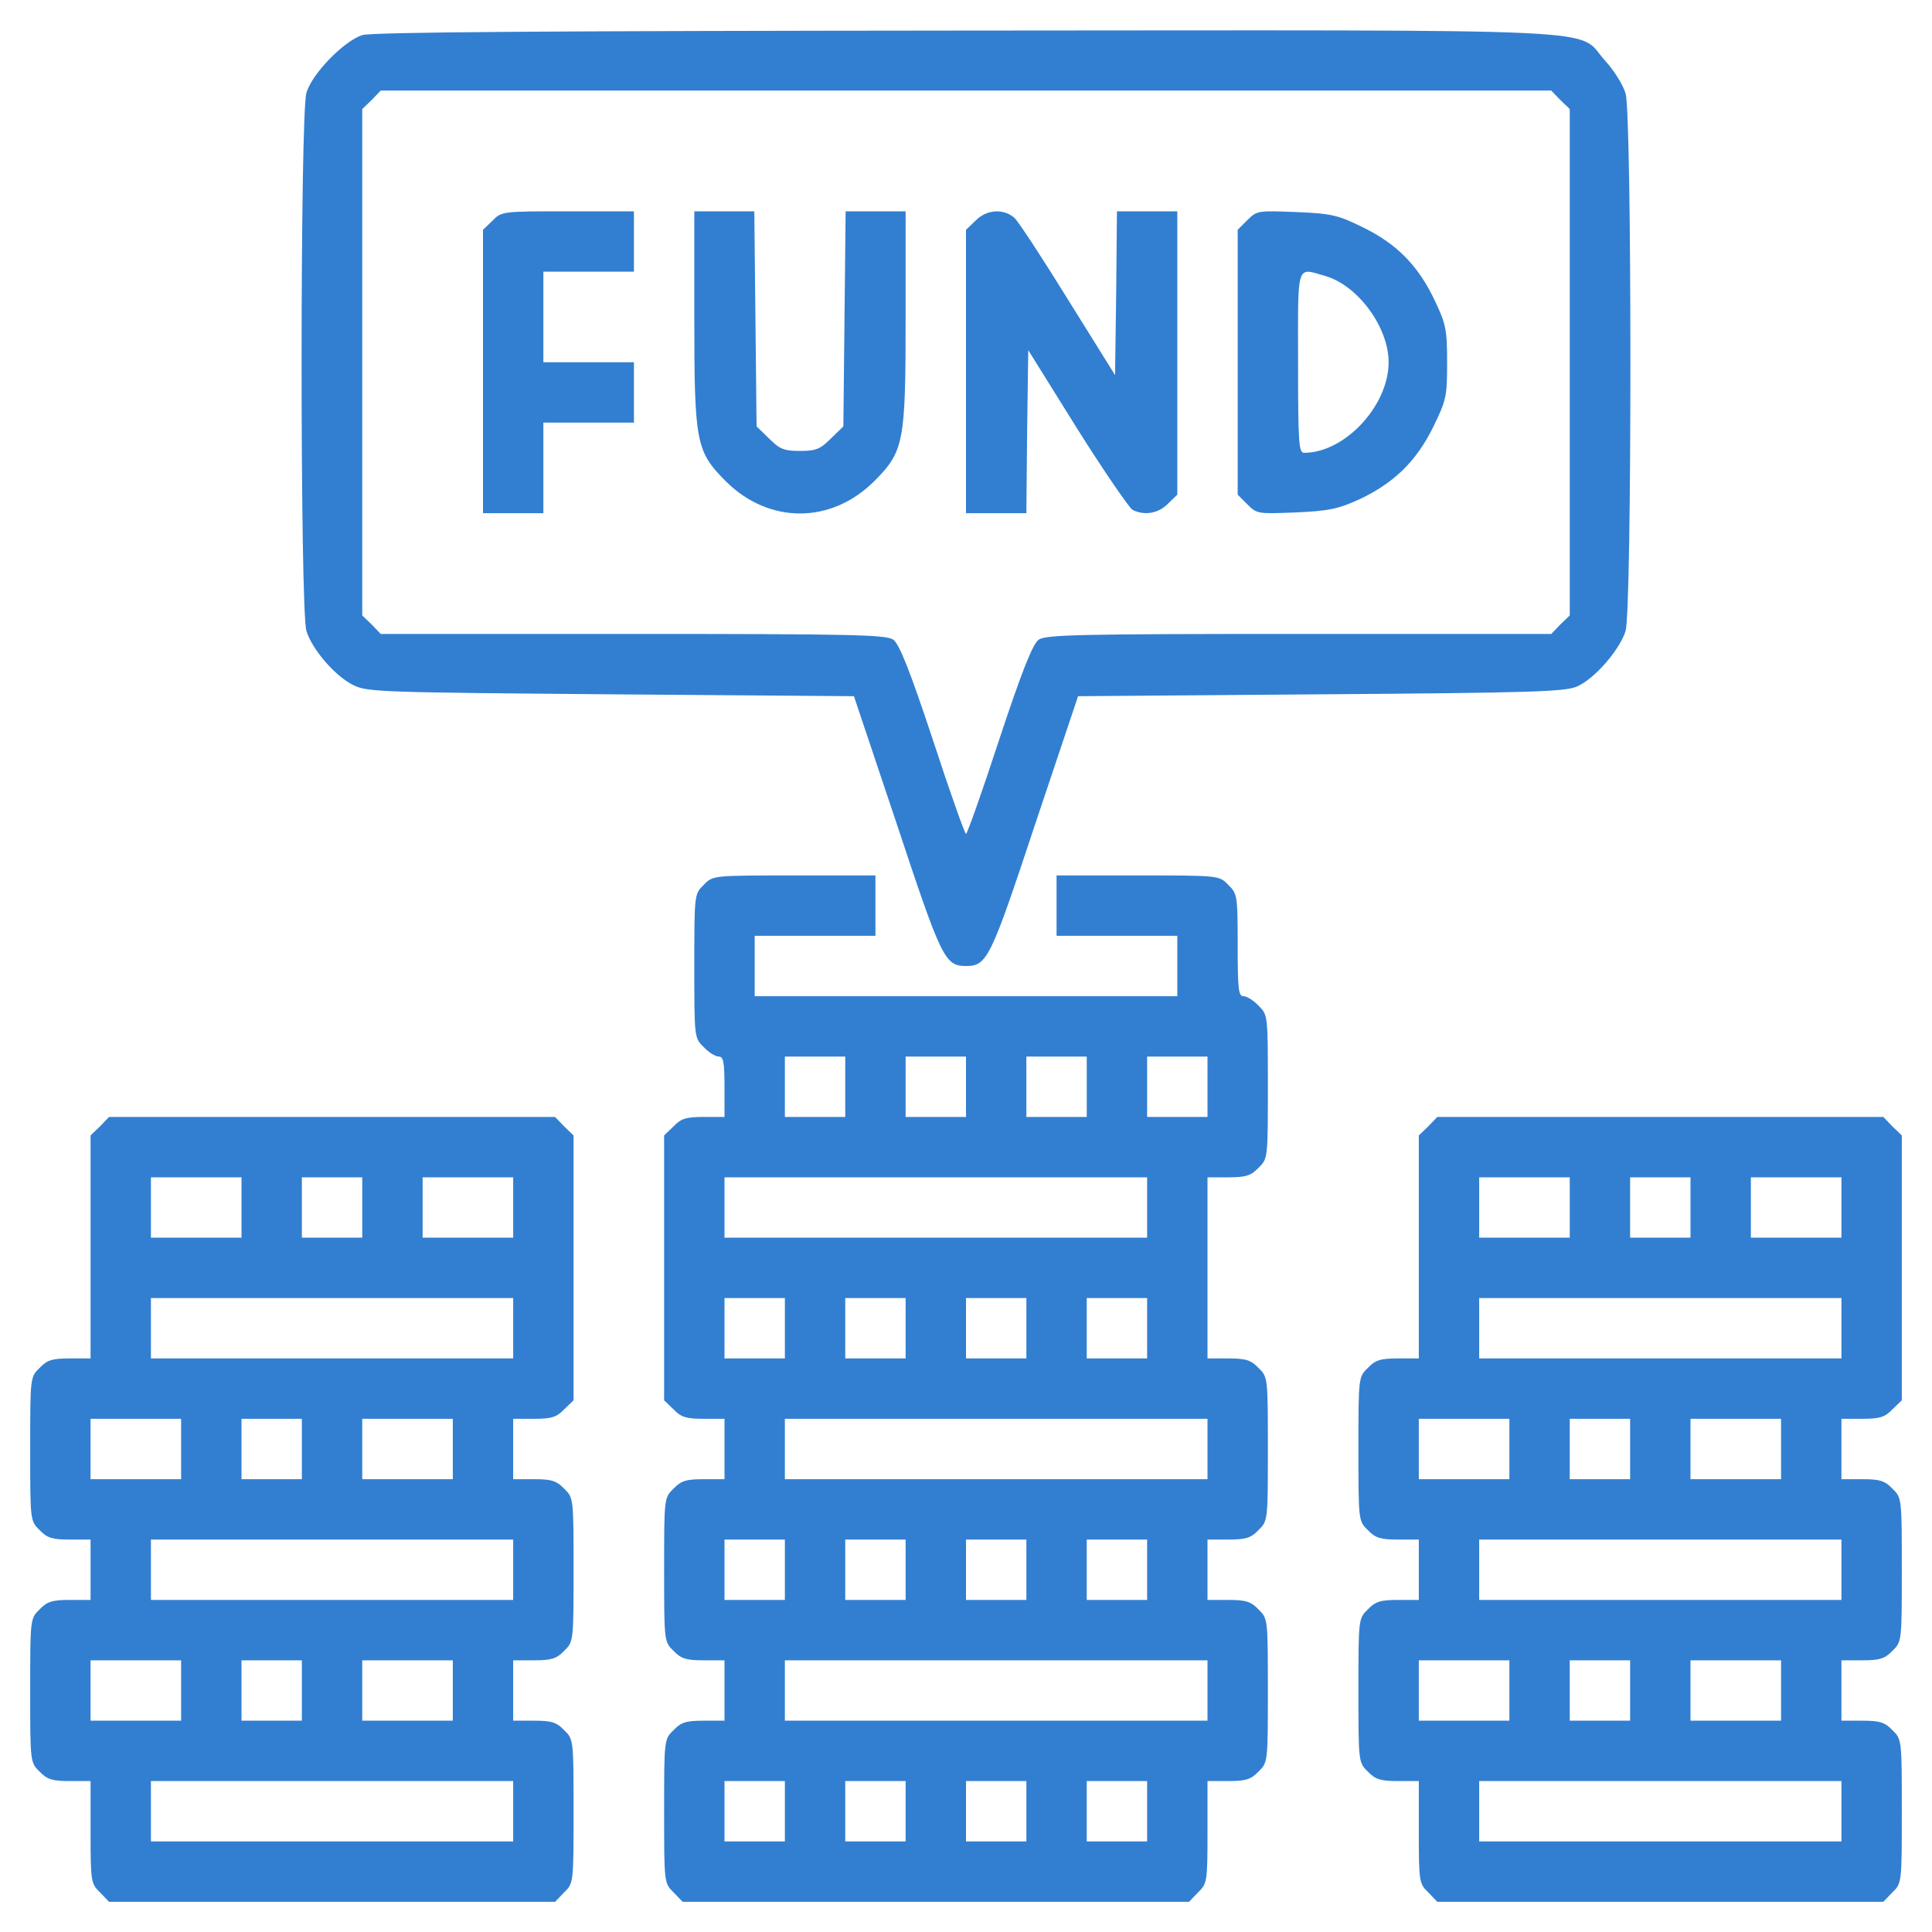 <?xml version="1.0" standalone="no"?>
<!DOCTYPE svg PUBLIC "-//W3C//DTD SVG 20010904//EN"
 "http://www.w3.org/TR/2001/REC-SVG-20010904/DTD/svg10.dtd">
<svg version="1.0" xmlns="http://www.w3.org/2000/svg"
 width="512pt" height="512pt" viewBox="0 0 512 512"
 preserveAspectRatio="xMidYMid meet">

<g transform="translate(0,512) scale(0.1,-0.1)"
fill="#327fd1" stroke="none">
<path d="M960 5027 c-49 -16 -133 -102 -148 -153 -17 -58 -17 -1369 0 -1426
15 -49 76 -120 125 -144 36 -18 78 -19 682 -24 l644 -5 114 -340 c118 -356
127 -375 183 -375 56 0 65 19 183 375 l114 340 644 5 c564 4 648 7 679 21 47
21 113 98 128 147 17 56 17 1368 0 1424 -6 22 -31 62 -55 88 -78 87 66 80
-1697 79 -1108 -1 -1571 -4 -1596 -12z m3175 -172 l25 -24 0 -671 0 -671 -25
-24 -24 -25 -668 0 c-579 0 -671 -2 -690 -15 -16 -11 -44 -81 -105 -265 -45
-138 -85 -250 -88 -250 -3 0 -43 112 -88 250 -61 184 -89 254 -105 265 -19 13
-111 15 -690 15 l-668 0 -24 25 -25 24 0 671 0 671 25 24 24 25 1551 0 1551 0
24 -25z"/>
<path d="M1305 4535 l-25 -24 0 -376 0 -375 80 0 80 0 0 120 0 120 120 0 120
0 0 80 0 80 -120 0 -120 0 0 120 0 120 120 0 120 0 0 80 0 80 -175 0 c-173 0
-176 0 -200 -25z"/>
<path d="M1840 4282 c0 -335 4 -358 84 -438 114 -113 278 -113 392 0 80 80 84
103 84 438 l0 278 -80 0 -79 0 -3 -285 -3 -285 -33 -32 c-28 -28 -39 -33 -82
-33 -43 0 -54 5 -82 33 l-33 32 -3 285 -3 285 -79 0 -80 0 0 -278z"/>
<path d="M2585 4535 l-25 -24 0 -376 0 -375 80 0 80 0 2 216 3 216 129 -207
c71 -113 138 -210 147 -216 31 -16 69 -10 94 16 l25 24 0 376 0 375 -80 0 -80
0 -2 -217 -3 -217 -124 199 c-68 110 -132 208 -143 218 -29 25 -74 22 -103 -8z"/>
<path d="M3306 4537 l-26 -26 0 -351 0 -351 26 -26 c25 -25 28 -25 128 -21 88
4 112 9 169 35 91 43 150 100 195 191 35 72 37 81 37 171 0 87 -3 102 -32 163
-43 92 -100 151 -190 195 -67 33 -83 37 -177 41 -102 4 -105 4 -130 -21z m208
-149 c86 -26 166 -136 166 -228 0 -115 -116 -240 -224 -240 -14 0 -16 25 -16
240 0 268 -6 251 74 228z"/>
<path d="M1865 2775 c-25 -24 -25 -26 -25 -215 0 -189 0 -191 25 -215 13 -14
31 -25 40 -25 12 0 15 -15 15 -80 l0 -80 -55 0 c-46 0 -60 -4 -80 -25 l-25
-24 0 -351 0 -351 25 -24 c20 -21 34 -25 80 -25 l55 0 0 -80 0 -80 -55 0 c-46
0 -60 -4 -80 -25 -25 -24 -25 -26 -25 -215 0 -189 0 -191 25 -215 20 -21 34
-25 80 -25 l55 0 0 -80 0 -80 -55 0 c-46 0 -60 -4 -80 -25 -25 -24 -25 -26
-25 -215 0 -189 0 -191 25 -215 l24 -25 671 0 671 0 24 25 c24 23 25 29 25
160 l0 135 55 0 c46 0 60 4 80 25 25 24 25 26 25 215 0 189 0 191 -25 215 -20
21 -34 25 -80 25 l-55 0 0 80 0 80 55 0 c46 0 60 4 80 25 25 24 25 26 25 215
0 189 0 191 -25 215 -20 21 -34 25 -80 25 l-55 0 0 240 0 240 55 0 c46 0 60 4
80 25 25 24 25 26 25 215 0 189 0 191 -25 215 -13 14 -31 25 -40 25 -13 0 -15
20 -15 135 0 131 -1 137 -25 160 -24 25 -24 25 -240 25 l-215 0 0 -80 0 -80
160 0 160 0 0 -80 0 -80 -560 0 -560 0 0 80 0 80 160 0 160 0 0 80 0 80 -215
0 c-216 0 -216 0 -240 -25z m375 -535 l0 -80 -80 0 -80 0 0 80 0 80 80 0 80 0
0 -80z m320 0 l0 -80 -80 0 -80 0 0 80 0 80 80 0 80 0 0 -80z m320 0 l0 -80
-80 0 -80 0 0 80 0 80 80 0 80 0 0 -80z m320 0 l0 -80 -80 0 -80 0 0 80 0 80
80 0 80 0 0 -80z m-160 -320 l0 -80 -560 0 -560 0 0 80 0 80 560 0 560 0 0
-80z m-960 -320 l0 -80 -80 0 -80 0 0 80 0 80 80 0 80 0 0 -80z m320 0 l0 -80
-80 0 -80 0 0 80 0 80 80 0 80 0 0 -80z m320 0 l0 -80 -80 0 -80 0 0 80 0 80
80 0 80 0 0 -80z m320 0 l0 -80 -80 0 -80 0 0 80 0 80 80 0 80 0 0 -80z m160
-320 l0 -80 -560 0 -560 0 0 80 0 80 560 0 560 0 0 -80z m-1120 -320 l0 -80
-80 0 -80 0 0 80 0 80 80 0 80 0 0 -80z m320 0 l0 -80 -80 0 -80 0 0 80 0 80
80 0 80 0 0 -80z m320 0 l0 -80 -80 0 -80 0 0 80 0 80 80 0 80 0 0 -80z m320
0 l0 -80 -80 0 -80 0 0 80 0 80 80 0 80 0 0 -80z m160 -320 l0 -80 -560 0
-560 0 0 80 0 80 560 0 560 0 0 -80z m-1120 -320 l0 -80 -80 0 -80 0 0 80 0
80 80 0 80 0 0 -80z m320 0 l0 -80 -80 0 -80 0 0 80 0 80 80 0 80 0 0 -80z
m320 0 l0 -80 -80 0 -80 0 0 80 0 80 80 0 80 0 0 -80z m320 0 l0 -80 -80 0
-80 0 0 80 0 80 80 0 80 0 0 -80z"/>
<path d="M265 2135 l-25 -24 0 -296 0 -295 -55 0 c-46 0 -60 -4 -80 -25 -25
-24 -25 -26 -25 -215 0 -189 0 -191 25 -215 20 -21 34 -25 80 -25 l55 0 0 -80
0 -80 -55 0 c-46 0 -60 -4 -80 -25 -25 -24 -25 -26 -25 -215 0 -189 0 -191 25
-215 20 -21 34 -25 80 -25 l55 0 0 -135 c0 -131 1 -137 25 -160 l24 -25 591 0
591 0 24 25 c25 24 25 26 25 215 0 189 0 191 -25 215 -20 21 -34 25 -80 25
l-55 0 0 80 0 80 55 0 c46 0 60 4 80 25 25 24 25 26 25 215 0 189 0 191 -25
215 -20 21 -34 25 -80 25 l-55 0 0 80 0 80 55 0 c46 0 60 4 80 25 l25 24 0
351 0 351 -25 24 -24 25 -591 0 -591 0 -24 -25z m375 -215 l0 -80 -120 0 -120
0 0 80 0 80 120 0 120 0 0 -80z m320 0 l0 -80 -80 0 -80 0 0 80 0 80 80 0 80
0 0 -80z m400 0 l0 -80 -120 0 -120 0 0 80 0 80 120 0 120 0 0 -80z m0 -320
l0 -80 -480 0 -480 0 0 80 0 80 480 0 480 0 0 -80z m-880 -320 l0 -80 -120 0
-120 0 0 80 0 80 120 0 120 0 0 -80z m320 0 l0 -80 -80 0 -80 0 0 80 0 80 80
0 80 0 0 -80z m400 0 l0 -80 -120 0 -120 0 0 80 0 80 120 0 120 0 0 -80z m160
-320 l0 -80 -480 0 -480 0 0 80 0 80 480 0 480 0 0 -80z m-880 -320 l0 -80
-120 0 -120 0 0 80 0 80 120 0 120 0 0 -80z m320 0 l0 -80 -80 0 -80 0 0 80 0
80 80 0 80 0 0 -80z m400 0 l0 -80 -120 0 -120 0 0 80 0 80 120 0 120 0 0 -80z
m160 -320 l0 -80 -480 0 -480 0 0 80 0 80 480 0 480 0 0 -80z"/>
<path d="M3785 2135 l-25 -24 0 -296 0 -295 -55 0 c-46 0 -60 -4 -80 -25 -25
-24 -25 -26 -25 -215 0 -189 0 -191 25 -215 20 -21 34 -25 80 -25 l55 0 0 -80
0 -80 -55 0 c-46 0 -60 -4 -80 -25 -25 -24 -25 -26 -25 -215 0 -189 0 -191 25
-215 20 -21 34 -25 80 -25 l55 0 0 -135 c0 -131 1 -137 25 -160 l24 -25 591 0
591 0 24 25 c25 24 25 26 25 215 0 189 0 191 -25 215 -20 21 -34 25 -80 25
l-55 0 0 80 0 80 55 0 c46 0 60 4 80 25 25 24 25 26 25 215 0 189 0 191 -25
215 -20 21 -34 25 -80 25 l-55 0 0 80 0 80 55 0 c46 0 60 4 80 25 l25 24 0
351 0 351 -25 24 -24 25 -591 0 -591 0 -24 -25z m375 -215 l0 -80 -120 0 -120
0 0 80 0 80 120 0 120 0 0 -80z m320 0 l0 -80 -80 0 -80 0 0 80 0 80 80 0 80
0 0 -80z m400 0 l0 -80 -120 0 -120 0 0 80 0 80 120 0 120 0 0 -80z m0 -320
l0 -80 -480 0 -480 0 0 80 0 80 480 0 480 0 0 -80z m-880 -320 l0 -80 -120 0
-120 0 0 80 0 80 120 0 120 0 0 -80z m320 0 l0 -80 -80 0 -80 0 0 80 0 80 80
0 80 0 0 -80z m400 0 l0 -80 -120 0 -120 0 0 80 0 80 120 0 120 0 0 -80z m160
-320 l0 -80 -480 0 -480 0 0 80 0 80 480 0 480 0 0 -80z m-880 -320 l0 -80
-120 0 -120 0 0 80 0 80 120 0 120 0 0 -80z m320 0 l0 -80 -80 0 -80 0 0 80 0
80 80 0 80 0 0 -80z m400 0 l0 -80 -120 0 -120 0 0 80 0 80 120 0 120 0 0 -80z
m160 -320 l0 -80 -480 0 -480 0 0 80 0 80 480 0 480 0 0 -80z"/>
</g>
</svg>
